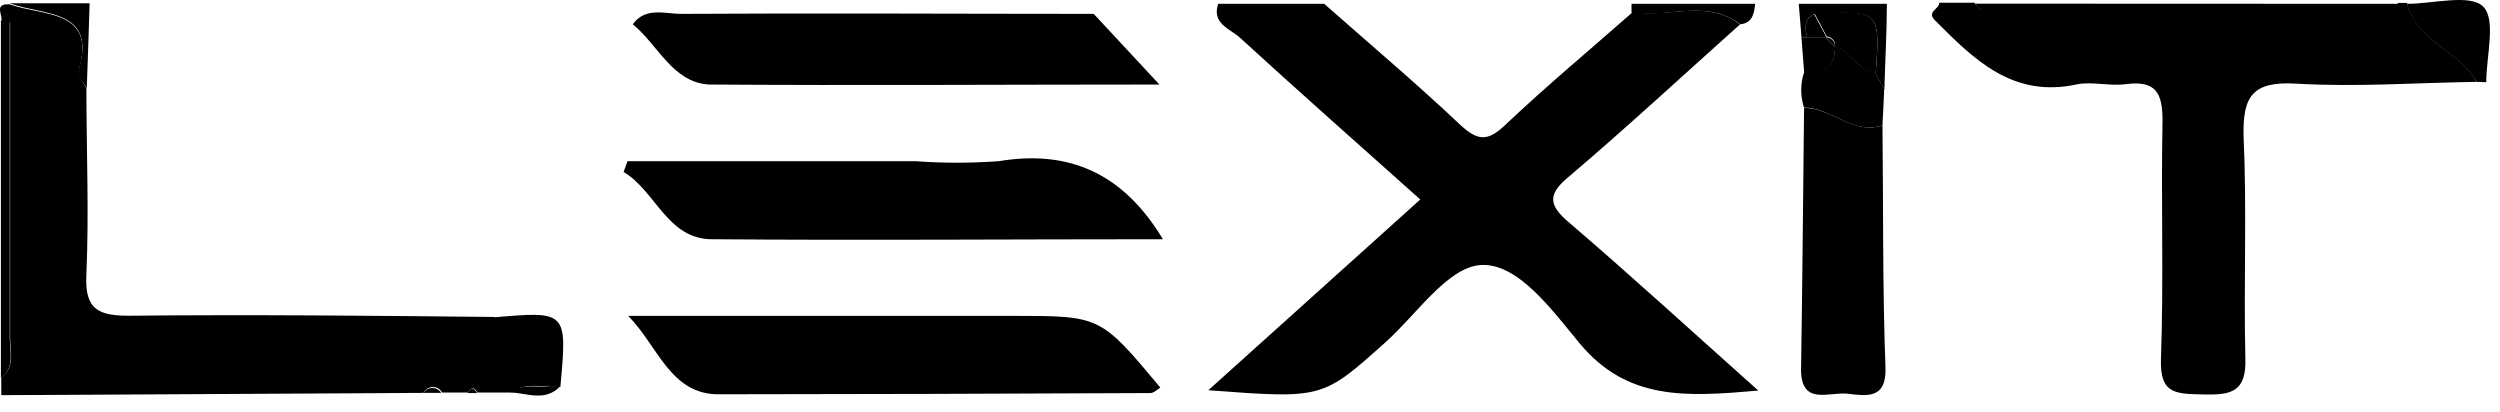 <svg xmlns="http://www.w3.org/2000/svg" width="91" height="15" viewBox="0 0 91 15" fill="none"><path d="M63.34 0.885C61.283 2.723 59.258 4.6 57.156 6.388C56.372 7.03 56.288 7.422 57.156 8.136C59.406 10.065 61.566 12.044 64.002 14.217C61.367 14.449 59.232 14.584 57.497 12.495C56.513 11.312 55.26 9.563 53.903 9.647C52.688 9.724 51.563 11.453 50.413 12.475C48.137 14.513 48.144 14.519 43.984 14.204L51.698 7.262C49.455 5.256 47.269 3.328 45.122 1.361C44.769 1.046 44.094 0.853 44.344 0.139H48.201C49.853 1.598 51.538 3.019 53.138 4.53C53.781 5.128 54.148 5.173 54.81 4.53C56.307 3.115 57.889 1.798 59.438 0.435C60.698 0.666 62.112 -0.047 63.34 0.885Z" fill="black"></path><path d="M90.146 2.98C87.96 3.012 85.768 3.173 83.596 3.045C81.982 2.948 81.629 3.507 81.667 4.973C81.789 7.654 81.667 10.347 81.731 13.028C81.776 14.262 81.224 14.384 80.214 14.358C79.205 14.333 78.614 14.358 78.659 13.073C78.761 10.18 78.659 7.287 78.716 4.382C78.716 3.366 78.459 2.922 77.379 3.064C76.807 3.141 76.184 2.967 75.631 3.064C73.278 3.591 71.864 2.177 70.437 0.743C70.109 0.422 70.604 0.332 70.585 0.1H71.87C72.07 0.428 72.397 0.415 72.712 0.409H86.443C86.758 0.409 87.086 0.441 87.292 0.107H87.613C87.96 1.527 89.535 1.83 90.146 2.98Z" fill="black"></path><path d="M15.417 14.301L0.047 14.384V13.742C0.568 13.343 0.368 12.777 0.368 12.276C0.368 8.419 0.368 4.613 0.368 0.782L0.786 1.046C0.786 1.232 0.85 1.29 1.024 1.238L2.824 2.672L3.145 3.212C3.145 5.468 3.242 7.712 3.145 9.981C3.075 11.267 3.57 11.505 4.765 11.492C9.175 11.447 13.585 11.492 17.995 11.537C18.393 12.597 19.647 12.977 20.039 14.037C19.576 14.095 19.068 13.928 18.663 14.288H17.378C17.262 14.089 17.146 14.089 17.031 14.288H16.092C16.059 14.226 16.01 14.175 15.949 14.14C15.889 14.105 15.82 14.087 15.751 14.088C15.681 14.089 15.613 14.11 15.554 14.148C15.495 14.185 15.448 14.238 15.417 14.301Z" fill="black"></path><path d="M87.291 0.139C87.092 0.473 86.757 0.441 86.442 0.441H72.731C72.416 0.441 72.088 0.441 71.889 0.133L87.291 0.139Z" fill="black"></path><path d="M90.146 2.98C89.503 1.83 87.96 1.515 87.613 0.139C88.571 0.139 89.915 -0.234 90.39 0.242C90.866 0.718 90.5 2.042 90.5 2.993L90.146 2.98Z" fill="black"></path><path d="M0.355 0.801C0.355 4.658 0.355 8.464 0.355 12.295C0.355 12.796 0.554 13.362 0.033 13.761V0.775L0.355 0.801Z" fill="black"></path><path d="M0.355 0.801H0.027C0.162 0.602 -0.281 0.12 0.349 0.158C1.596 0.608 3.634 0.313 2.811 2.73L1.011 1.296L0.773 1.103L0.355 0.801Z" fill="black"></path><path d="M68.682 0.139C68.682 1.174 68.618 2.209 68.592 3.25C68.49 3.064 68.38 2.878 68.277 2.685C68.438 0.383 68.438 0.383 66.034 0.512C65.655 0.711 65.706 1.033 65.777 1.361C65.742 1.372 65.704 1.374 65.668 1.366C65.632 1.358 65.598 1.341 65.571 1.316L65.475 0.139H68.682Z" fill="black"></path><path d="M2.812 2.691C3.635 0.293 1.597 0.589 0.35 0.12H3.262C3.23 1.155 3.197 2.183 3.159 3.212L2.812 2.691Z" fill="black"></path><path d="M59.387 0.461V0.139H63.887C63.848 0.486 63.803 0.827 63.353 0.885C62.112 -0.047 60.698 0.666 59.387 0.461Z" fill="black"></path><path d="M22.867 11.498H36.887C40.057 11.498 40.057 11.498 42.236 14.108C42.114 14.185 41.998 14.307 41.876 14.307C36.652 14.333 31.425 14.348 26.197 14.352C24.404 14.384 23.96 12.604 22.867 11.498Z" fill="black"></path><path d="M42.331 8.708C36.777 8.708 31.345 8.753 25.913 8.708C24.293 8.708 23.869 6.953 22.699 6.259L22.841 5.867H33.312C34.325 5.941 35.341 5.941 36.353 5.867C38.918 5.442 40.879 6.304 42.331 8.708Z" fill="black"></path><path d="M23.033 0.885C23.496 0.242 24.203 0.505 24.795 0.505C29.802 0.473 34.803 0.505 39.811 0.505L42.203 3.077C36.7 3.077 31.274 3.115 25.797 3.077C24.473 2.993 23.933 1.605 23.033 0.885Z" fill="black"></path><path d="M68.522 4.562C68.555 7.506 68.522 10.456 68.632 13.401C68.664 14.526 67.957 14.416 67.269 14.333C66.581 14.249 65.533 14.802 65.559 13.401C65.611 10.244 65.63 7.088 65.668 3.932C66.671 3.912 67.443 4.928 68.522 4.562Z" fill="black"></path><path d="M68.521 4.562C67.441 4.928 66.67 3.919 65.667 3.919C65.53 3.501 65.53 3.051 65.667 2.633C66.419 2.736 66.805 2.421 66.792 1.663C67.364 1.888 67.621 2.563 68.27 2.665C68.373 2.858 68.482 3.045 68.585 3.231C68.566 3.688 68.547 4.099 68.521 4.562Z" fill="black"></path><path d="M19.974 14.056C19.582 12.996 18.328 12.616 17.93 11.556C20.649 11.318 20.649 11.318 20.398 14.082L19.974 14.056Z" fill="black"></path><path d="M66.798 1.682C66.798 2.44 66.425 2.755 65.673 2.653C65.635 2.209 65.603 1.765 65.57 1.315C65.597 1.341 65.631 1.358 65.667 1.366C65.703 1.374 65.741 1.372 65.776 1.36H66.457L66.792 1.714L66.798 1.682Z" fill="black"></path><path d="M19.973 14.056H20.398C19.864 14.622 19.215 14.326 18.598 14.281C19.028 13.947 19.536 14.114 19.973 14.056Z" fill="black"></path><path d="M15.416 14.301C15.45 14.246 15.498 14.201 15.554 14.17C15.61 14.139 15.673 14.123 15.737 14.123C15.802 14.123 15.865 14.139 15.921 14.17C15.977 14.201 16.025 14.246 16.059 14.301H15.416Z" fill="black"></path><path d="M17.018 14.307C17.133 14.101 17.249 14.101 17.365 14.307H17.018Z" fill="black"></path><path d="M0.773 1.065L1.011 1.258C0.837 1.309 0.76 1.251 0.773 1.065Z" fill="black"></path><path d="M68.276 2.685C67.633 2.582 67.37 1.907 66.798 1.682C66.801 1.636 66.795 1.59 66.78 1.547C66.765 1.504 66.74 1.464 66.709 1.431C66.677 1.397 66.639 1.371 66.597 1.353C66.555 1.336 66.509 1.327 66.463 1.328H66.496L66.039 0.473C68.437 0.383 68.437 0.383 68.276 2.685Z" fill="black"></path><path d="M66.033 0.512L66.49 1.367H65.776C65.706 1.032 65.654 0.711 66.033 0.512Z" fill="black"></path><path d="M66.459 1.36C66.505 1.359 66.55 1.368 66.593 1.385C66.635 1.403 66.673 1.429 66.705 1.463C66.736 1.496 66.76 1.536 66.776 1.579C66.791 1.622 66.797 1.668 66.793 1.714L66.459 1.36Z" fill="black"></path></svg>